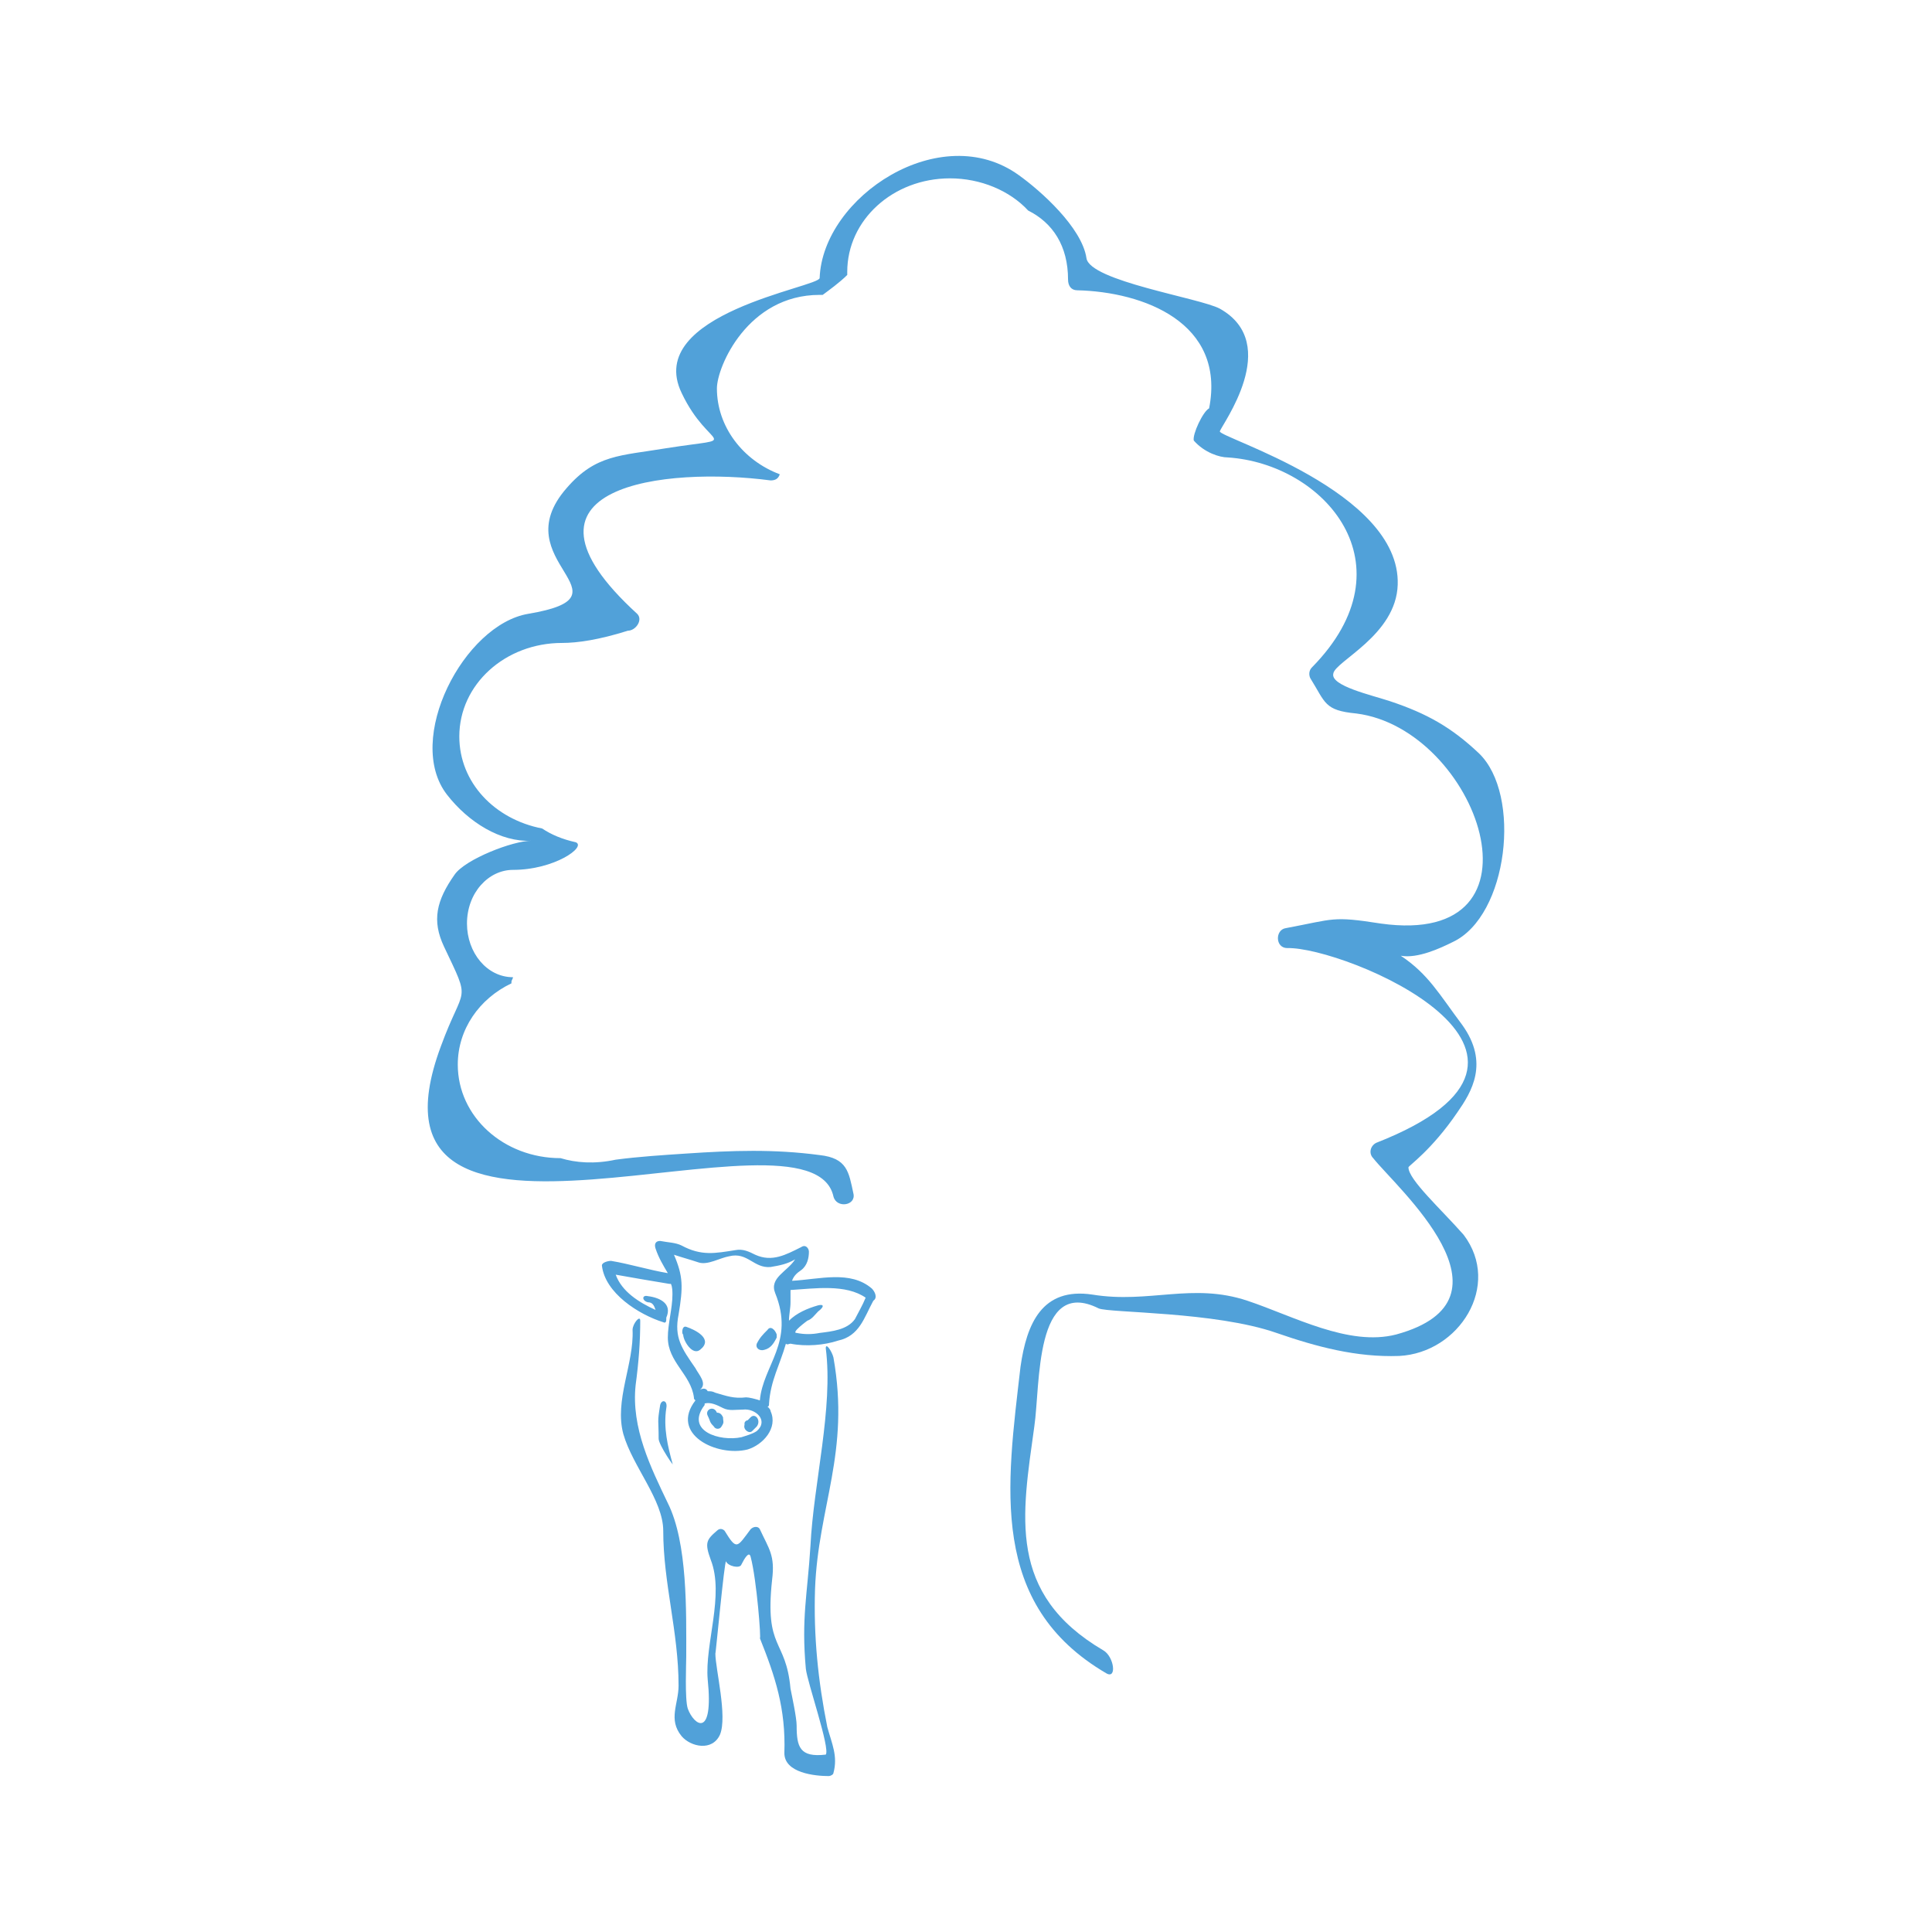 <?xml version="1.0" encoding="UTF-8" standalone="no"?>
<!-- Generator: Adobe Illustrator 18.1.1, SVG Export Plug-In . SVG Version: 6.00 Build 0)  -->

<!-- NOTE: XML Headers must be revomed or outcommented when embedding SVG into HTML -->

<!-- basiblau color: #51A1D9 / rgb(81,161,217) -->

<svg
   xmlns:dc="http://purl.org/dc/elements/1.1/"
   xmlns:cc="http://creativecommons.org/ns#"
   xmlns:rdf="http://www.w3.org/1999/02/22-rdf-syntax-ns#"
   xmlns:svg="http://www.w3.org/2000/svg"
   xmlns="http://www.w3.org/2000/svg"
   xmlns:sodipodi="http://sodipodi.sourceforge.net/DTD/sodipodi-0.dtd"
   xmlns:inkscape="http://www.inkscape.org/namespaces/inkscape"
   version="1.1"
   id="Ebene_1"
   x="0px"
   y="0px"
   viewBox="0 0 126 126"
   enable-background="new 0 0 365 126"
   xml:space="preserve"
   inkscape:version="0.91 r13725"
   sodipodi:docname="basimilch_avatar_blue_on_transparent.svg"
   width="126"
   height="126"><defs
     id="defs3616" /><sodipodi:namedview
     pagecolor="#ffffff"
     bordercolor="#666666"
     borderopacity="1"
     objecttolerance="10"
     gridtolerance="10"
     guidetolerance="10"
     inkscape:pageopacity="0"
     inkscape:pageshadow="2"
     inkscape:window-width="1255"
     inkscape:window-height="754"
     id="namedview3614"
     showgrid="false"
     fit-margin-top="0"
     fit-margin-left="0"
     fit-margin-right="0"
     fit-margin-bottom="0"
     inkscape:zoom="1.6054795"
     inkscape:cx="16.817406"
     inkscape:cy="63"
     inkscape:window-x="0"
     inkscape:window-y="0"
     inkscape:window-maximized="0"
     inkscape:current-layer="Ebene_1" /><rect
     class="background"
     height="126"
     width="126"
     id="rect3502"
     x="0"
     y="0"
     style="fill:none" /><g
     id="g3733"
     transform="translate(-256.345,-1.569)"><path
       style="fill:none"
       inkscape:connector-curvature="0"
       id="path3504"
       d="m 307.9,85.8 c 0,0.2 0,0.5 0,0.8 0,0.4 0,0.8 -0.1,1.2 0.5,-0.5 1.2,-0.8 1.9,-1 0.4,-0.1 0.4,0.1 0,0.4 -0.2,0.2 -0.5,0.4 -0.7,0.6 0,0 -1.1,0.8 -0.7,0.8 0.5,0.1 1,0 1.5,0 0.8,-0.1 1.8,-0.1 2.3,-0.9 0.3,-0.4 0.5,-0.9 0.7,-1.3 -1.3,-1 -3.3,-0.7 -4.9,-0.6 z" /><path
       style="fill:none"
       inkscape:connector-curvature="0"
       id="path3506"
       d="m 308.2,83.8 c -0.5,0.2 -1,0.4 -1.6,0.5 -1,0.1 -1.4,-1 -2.7,-0.7 -0.6,0.1 -1.4,0.6 -2,0.4 -0.6,-0.2 -1,-0.3 -1.6,-0.5 0.6,1.4 0.8,1.9 0.5,3.6 -0.3,1.5 0.1,2.5 0.9,3.8 0.3,0.4 0.9,1 0.3,1.4 0.2,-0.1 0.4,0 0.5,0.1 0.2,0 0.3,0 0.5,0.1 0.7,0.3 1.2,0.4 2,0.3 0.3,0 0.6,0 0.9,0.2 0.2,-2.4 2,-4.7 1,-7 -0.4,-1.1 0.8,-1.5 1.3,-2.2 z m -6.2,5.6 c -0.5,0.5 -1.1,-0.5 -1.1,-1 0,0 0,0 0,0 0,0 0,0 0,0 -0.1,0 -0.1,-0.6 0.2,-0.5 0.5,0.2 1.7,0.7 0.9,1.5 z m 5,-0.8 c 0,0.1 0,0.1 0,0.2 -0.2,0.4 -0.3,0.7 -0.8,0.8 -0.2,0.1 -0.6,-0.1 -0.4,-0.4 0.2,-0.4 0.4,-0.6 0.7,-0.9 0.2,-0.3 0.5,0 0.5,0.3 z" /><path
       style="fill:none"
       inkscape:connector-curvature="0"
       id="path3508"
       d="m 304.7,93.4 c -0.4,0 -0.9,0.1 -1.3,-0.1 -0.4,-0.2 -0.7,-0.4 -1.2,-0.3 0,0 0,0.1 0,0.1 -1.3,1.7 1,2.4 2.4,2.1 0.3,-0.1 0.8,-0.1 1,-0.4 0.9,-0.6 0,-1.4 -0.9,-1.4 z m -1.3,1.1 c -0.1,0.2 -0.4,0.2 -0.5,0 -0.3,-0.3 -0.2,-0.3 -0.4,-0.7 -0.2,-0.4 0.4,-0.7 0.6,-0.3 0,0 0,0.1 0.1,0.1 0.1,0 0.3,0.1 0.3,0.2 0,0.4 0.1,0.5 -0.1,0.7 z m 2.3,0 c -0.1,0.1 -0.2,0.2 -0.3,0.3 -0.2,0.2 -0.7,-0.1 -0.5,-0.4 0,0 0,-0.1 0,-0.1 0,-0.1 0.1,-0.2 0.2,-0.2 0.1,-0.1 0.1,-0.1 0.2,-0.2 0.3,-0.2 0.7,0.3 0.4,0.6 z" /><path
       style="fill:#51a1d9"
       inkscape:connector-curvature="0"
       id="path3510"
       d="m 303.1,93.7 c 0,0 0,-0.1 0,0 -0.2,-0.5 -0.8,-0.2 -0.6,0.2 0.2,0.4 0.1,0.4 0.4,0.7 0.1,0.2 0.4,0.2 0.5,0 0.2,-0.3 0.1,-0.3 0.1,-0.6 -0.1,-0.2 -0.2,-0.3 -0.4,-0.3 z"
       class="foreground" /><path
       style="fill:#51a1d9"
       inkscape:connector-curvature="0"
       id="path3512"
       d="m 299.4,93.2 c -0.2,1.2 -0.1,0.9 -0.1,2.2 0,0.4 1.1,2 0.9,1.6 -0.3,-1.1 -0.6,-2.3 -0.4,-3.6 0.1,-0.5 -0.3,-0.6 -0.4,-0.2 z"
       class="foreground" /><path
       style="fill:#51a1d9"
       inkscape:connector-curvature="0"
       id="path3514"
       d="m 309.5,105.2 c 0.2,-5.4 2.3,-8.9 1.2,-15.1 -0.1,-0.4 -0.5,-1 -0.5,-0.6 0.5,3.9 -0.8,8.8 -1,12.9 -0.2,3.2 -0.6,4.7 -0.3,8 0.1,0.9 1.6,5.2 1.3,5.6 -1.7,0.2 -1.9,-0.5 -1.9,-1.9 0,-0.5 -0.3,-1.9 -0.4,-2.4 -0.3,-3.3 -1.7,-2.5 -1.2,-7.1 0.2,-1.6 -0.2,-2 -0.8,-3.3 -0.1,-0.2 -0.4,-0.2 -0.6,0 -0.9,1.2 -0.9,1.4 -1.7,0.1 -0.1,-0.1 -0.3,-0.2 -0.5,0 -0.7,0.6 -0.8,0.8 -0.4,1.9 0.9,2.3 -0.4,5.5 -0.2,7.8 0.4,3.9 -0.9,3 -1.3,1.9 -0.2,-0.6 -0.1,-3 -0.1,-3.4 0,-2.9 0.1,-7.4 -1.2,-10 -1.1,-2.3 -2.4,-4.9 -2.1,-7.7 0.2,-1.5 0.3,-2.8 0.3,-4.2 0,-0.4 -0.5,0.2 -0.5,0.6 0.1,2.2 -1.2,4.6 -0.6,6.8 0.6,2.1 2.6,4.3 2.6,6.3 0,3.4 1,6.6 1,10.1 0,1.2 -0.7,2.2 0.2,3.3 0.6,0.7 2,1 2.5,-0.1 0.5,-1.2 -0.3,-4.3 -0.3,-5.3 0,0.3 0.6,-6.2 0.7,-6 0.1,0.3 0.9,0.5 1,0.2 0.2,-0.4 0.5,-0.9 0.6,-0.5 0.4,1.5 0.7,5.5 0.6,5.3 1,2.5 1.7,4.6 1.6,7.5 0,1.3 2,1.5 2.9,1.5 0.1,0 0.3,-0.1 0.3,-0.2 0.3,-1.1 -0.1,-1.9 -0.4,-3 -0.6,-3 -0.9,-5.9 -0.8,-9 z"
       class="foreground" /><path
       style="fill:#51a1d9"
       inkscape:connector-curvature="0"
       id="path3516"
       d="m 313.2,85.6 c -1.4,-1.2 -3.4,-0.6 -5.2,-0.5 0.1,-0.3 0.3,-0.5 0.6,-0.7 0.4,-0.3 0.5,-0.8 0.5,-1.2 0,-0.2 -0.2,-0.5 -0.5,-0.3 -1,0.5 -1.9,1 -3,0.5 -0.4,-0.2 -0.8,-0.4 -1.3,-0.3 -1.3,0.2 -2.2,0.4 -3.5,-0.3 -0.4,-0.2 -0.9,-0.2 -1.4,-0.3 -0.3,0 -0.4,0.2 -0.3,0.5 0.2,0.6 0.5,1.1 0.8,1.6 -1.2,-0.2 -2.5,-0.6 -3.7,-0.8 -0.2,0 -0.6,0.1 -0.6,0.3 0.2,1.8 2.4,3.2 4,3.7 0.2,0.1 0.2,-0.1 0.2,-0.3 0.4,-0.9 -0.4,-1.3 -1.2,-1.4 -0.4,-0.1 -0.4,0.3 0,0.4 0.3,0 0.4,0.2 0.5,0.5 -1.1,-0.5 -2.2,-1.2 -2.6,-2.3 1.1,0.2 2.3,0.4 3.5,0.6 0,0 0.1,0 0.1,0 0.1,0.2 0.1,0.5 0.1,0.7 0,0.9 -0.3,1.9 -0.3,2.8 0,1.6 1.5,2.4 1.7,3.9 0,0.1 0,0.1 0.1,0.2 0,0 0,0 0,0 -1.7,2.2 1.4,3.7 3.4,3.2 1,-0.3 2,-1.4 1.5,-2.5 0,-0.1 -0.1,-0.2 -0.2,-0.3 0.1,0 0.1,-0.1 0.1,-0.2 0.1,-1.5 0.7,-2.5 1.1,-3.9 0.1,0.1 0.2,0 0.3,0 1,0.2 2.2,0.1 3.1,-0.2 1.4,-0.3 1.7,-1.5 2.3,-2.6 0.3,-0.2 0.1,-0.6 -0.1,-0.8 z m -7.5,9.3 c -0.3,0.2 -0.7,0.3 -1,0.4 -1.4,0.3 -3.7,-0.4 -2.4,-2.1 0,0 0,-0.1 0,-0.1 0.4,-0.1 0.8,0.1 1.2,0.3 0.4,0.2 0.8,0.1 1.3,0.1 0.8,-0.1 1.7,0.7 0.9,1.4 z m 1.2,-9 c 1.3,3.2 -0.8,4.7 -1,7 -0.3,-0.1 -0.7,-0.2 -0.9,-0.2 -0.8,0.1 -1.3,-0.1 -2,-0.3 -0.2,-0.1 -0.3,-0.1 -0.5,-0.1 -0.1,-0.2 -0.3,-0.2 -0.5,-0.1 0.5,-0.4 -0.1,-1 -0.3,-1.4 -0.9,-1.3 -1.4,-2 -1.1,-3.5 0.3,-1.8 0.3,-2.5 -0.3,-3.9 0.6,0.2 1,0.3 1.6,0.5 0.6,0.2 1.4,-0.3 2,-0.4 1.2,-0.3 1.6,0.8 2.7,0.7 0.6,-0.1 1.1,-0.2 1.6,-0.5 -0.5,0.8 -1.7,1.2 -1.3,2.2 z m 5.2,1.7 c -0.5,0.7 -1.5,0.8 -2.3,0.9 -0.5,0.1 -1,0.1 -1.5,0 -0.4,0 0.7,-0.8 0.7,-0.8 0.3,-0.1 0.5,-0.4 0.7,-0.6 0.4,-0.3 0.4,-0.5 0,-0.4 -0.7,0.2 -1.4,0.5 -1.9,1 0,-0.4 0.1,-0.8 0.1,-1.2 0,-0.3 0,-0.6 0,-0.8 1.6,-0.1 3.6,-0.4 4.9,0.5 -0.2,0.5 -0.5,1 -0.7,1.4 z"
       class="foreground" /><path
       style="fill:#51a1d9"
       inkscape:connector-curvature="0"
       id="path3518"
       d="m 306.4,88.3 c -0.3,0.3 -0.5,0.5 -0.7,0.9 -0.1,0.3 0.2,0.5 0.5,0.4 0.4,-0.1 0.6,-0.4 0.8,-0.8 0,-0.1 0,-0.1 0,-0.2 -0.1,-0.3 -0.4,-0.6 -0.6,-0.3 z"
       class="foreground" /><path
       style="fill:#51a1d9"
       inkscape:connector-curvature="0"
       id="path3520"
       d="m 301.1,88.1 c -0.3,-0.1 -0.3,0.5 -0.2,0.5 0,0 0,0 0,0 0,0 0,0 0,0 0,0.4 0.6,1.4 1.1,1 0.9,-0.7 -0.3,-1.3 -0.9,-1.5 z"
       class="foreground" /><path
       style="fill:#51a1d9"
       inkscape:connector-curvature="0"
       id="path3522"
       d="m 305.3,94 c -0.1,0.1 -0.1,0.1 -0.2,0.2 -0.1,0 -0.2,0.1 -0.2,0.2 0,0 0,0.1 0,0.1 -0.1,0.3 0.3,0.6 0.5,0.4 0.1,-0.1 0.2,-0.2 0.3,-0.3 0.3,-0.4 -0.1,-0.9 -0.4,-0.6 z"
       class="foreground" /><g
       id="g3524"><g
         id="g3526"><path
           style="fill:#51a1d9"
           inkscape:connector-curvature="0"
           id="path3528"
           d="m 348.2,77.7 c 0,-0.1 1.5,-1.1 3.2,-3.6 0.9,-1.3 2.1,-3.2 0.3,-5.7 -1.5,-2 -2.2,-3.3 -4,-4.5 1.1,0.2 2.6,-0.5 3.4,-0.9 3.6,-1.7 4.5,-9.6 1.7,-12.3 -1.8,-1.7 -3.4,-2.6 -5.8,-3.4 -1.2,-0.4 -3.9,-1 -3.7,-1.8 0.1,-0.8 4.1,-2.5 4.2,-5.8 0.2,-6.1 -11.7,-9.6 -11.6,-10 0.1,-0.4 4.1,-5.7 0,-8 -1.3,-0.7 -8.5,-1.8 -8.7,-3.3 -0.3,-2 -3,-4.4 -4.4,-5.4 -5.1,-3.7 -12.8,1.4 -13,6.7 0,0.6 -11.5,2.3 -9,7.5 1.8,3.8 4.1,2.8 -1,3.6 -3,0.5 -4.6,0.4 -6.5,2.6 -4.2,4.8 4.6,7 -2.5,8.2 -4.2,0.7 -8.1,8.2 -5.3,11.8 1.4,1.8 3.5,3.1 5.5,3 -1.2,0 -4.3,1.2 -5,2.2 -1.2,1.7 -1.5,3 -0.7,4.7 1.8,3.8 1.3,2.4 -0.2,6.5 -6.3,16.9 24.1,3 25.6,9.8 0.2,0.8 1.5,0.6 1.3,-0.2 -0.3,-1.4 -0.4,-2.3 -2.2,-2.5 -3,-0.4 -5.7,-0.3 -8.7,-0.1 -1.5,0.1 -3.1,0.2 -4.6,0.4 -1.4,0.3 -2.6,0.2 -3.6,-0.1 -3.7,0 -6.7,-2.7 -6.7,-6.1 0,-2.3 1.4,-4.3 3.5,-5.3 0,0 0,-0.1 0,-0.1 0,-0.1 0.1,-0.2 0.1,-0.3 0,0 0,0 0,0 -1.7,0 -3,-1.6 -3,-3.5 0,-2 1.4,-3.5 3,-3.5 2.7,0 4.8,-1.5 4.1,-1.8 -0.9,-0.2 -1.6,-0.5 -2.2,-0.9 -3.1,-0.6 -5.4,-3 -5.4,-6 0,-3.4 3,-6.1 6.7,-6.1 1,0 2.4,-0.2 4.3,-0.8 0.5,0 1,-0.7 0.6,-1.1 -9.2,-8.4 1.9,-9.6 8.7,-8.7 0.3,0 0.5,-0.1 0.6,-0.4 -2.4,-0.9 -4.1,-3.1 -4.1,-5.6 0,-1.4 2,-6.1 6.7,-6.1 0.1,0 0.2,0 0.2,0 0.4,-0.3 1.1,-0.8 1.6,-1.3 0,-0.1 0,-0.2 0,-0.2 0,-3.4 3,-6.1 6.7,-6.1 2,0 3.9,0.8 5.1,2.1 1.6,0.8 2.6,2.3 2.6,4.5 0,0.4 0.2,0.7 0.6,0.7 4.3,0.1 9.7,2.1 8.6,7.7 -0.4,0.2 -1.1,1.7 -1,2.1 0.7,0.8 1.7,1.1 2.2,1.1 6.3,0.4 12.1,7 5.5,13.7 -0.2,0.2 -0.2,0.5 -0.1,0.7 1,1.6 0.9,2.1 3,2.3 7.9,1 13,15.3 1.6,13.7 -3.2,-0.5 -3,-0.3 -6.2,0.3 -0.7,0.1 -0.7,1.3 0.1,1.3 3.7,-0.1 20.6,6.9 5.8,12.7 -0.4,0.2 -0.5,0.7 -0.2,1 1.5,1.9 9.9,9.2 1.5,11.5 -3.1,0.8 -6.7,-1.2 -9.7,-2.2 -3.6,-1.2 -6.4,0.2 -10.1,-0.4 -3.3,-0.5 -4.3,1.9 -4.7,4.7 -0.9,7.8 -2.1,15.5 5.6,20 0.7,0.4 0.5,-1.1 -0.2,-1.5 -6.3,-3.7 -5.3,-8.8 -4.5,-14.6 0.4,-2.7 0,-9.8 4.2,-7.7 0.7,0.3 7.6,0.2 11.6,1.6 2.6,0.9 5.2,1.6 8,1.5 3.9,-0.2 6.7,-4.6 4.2,-7.9 -1.5,-1.7 -3.6,-3.6 -3.6,-4.4 z"
           class="foreground" /></g></g></g></svg>